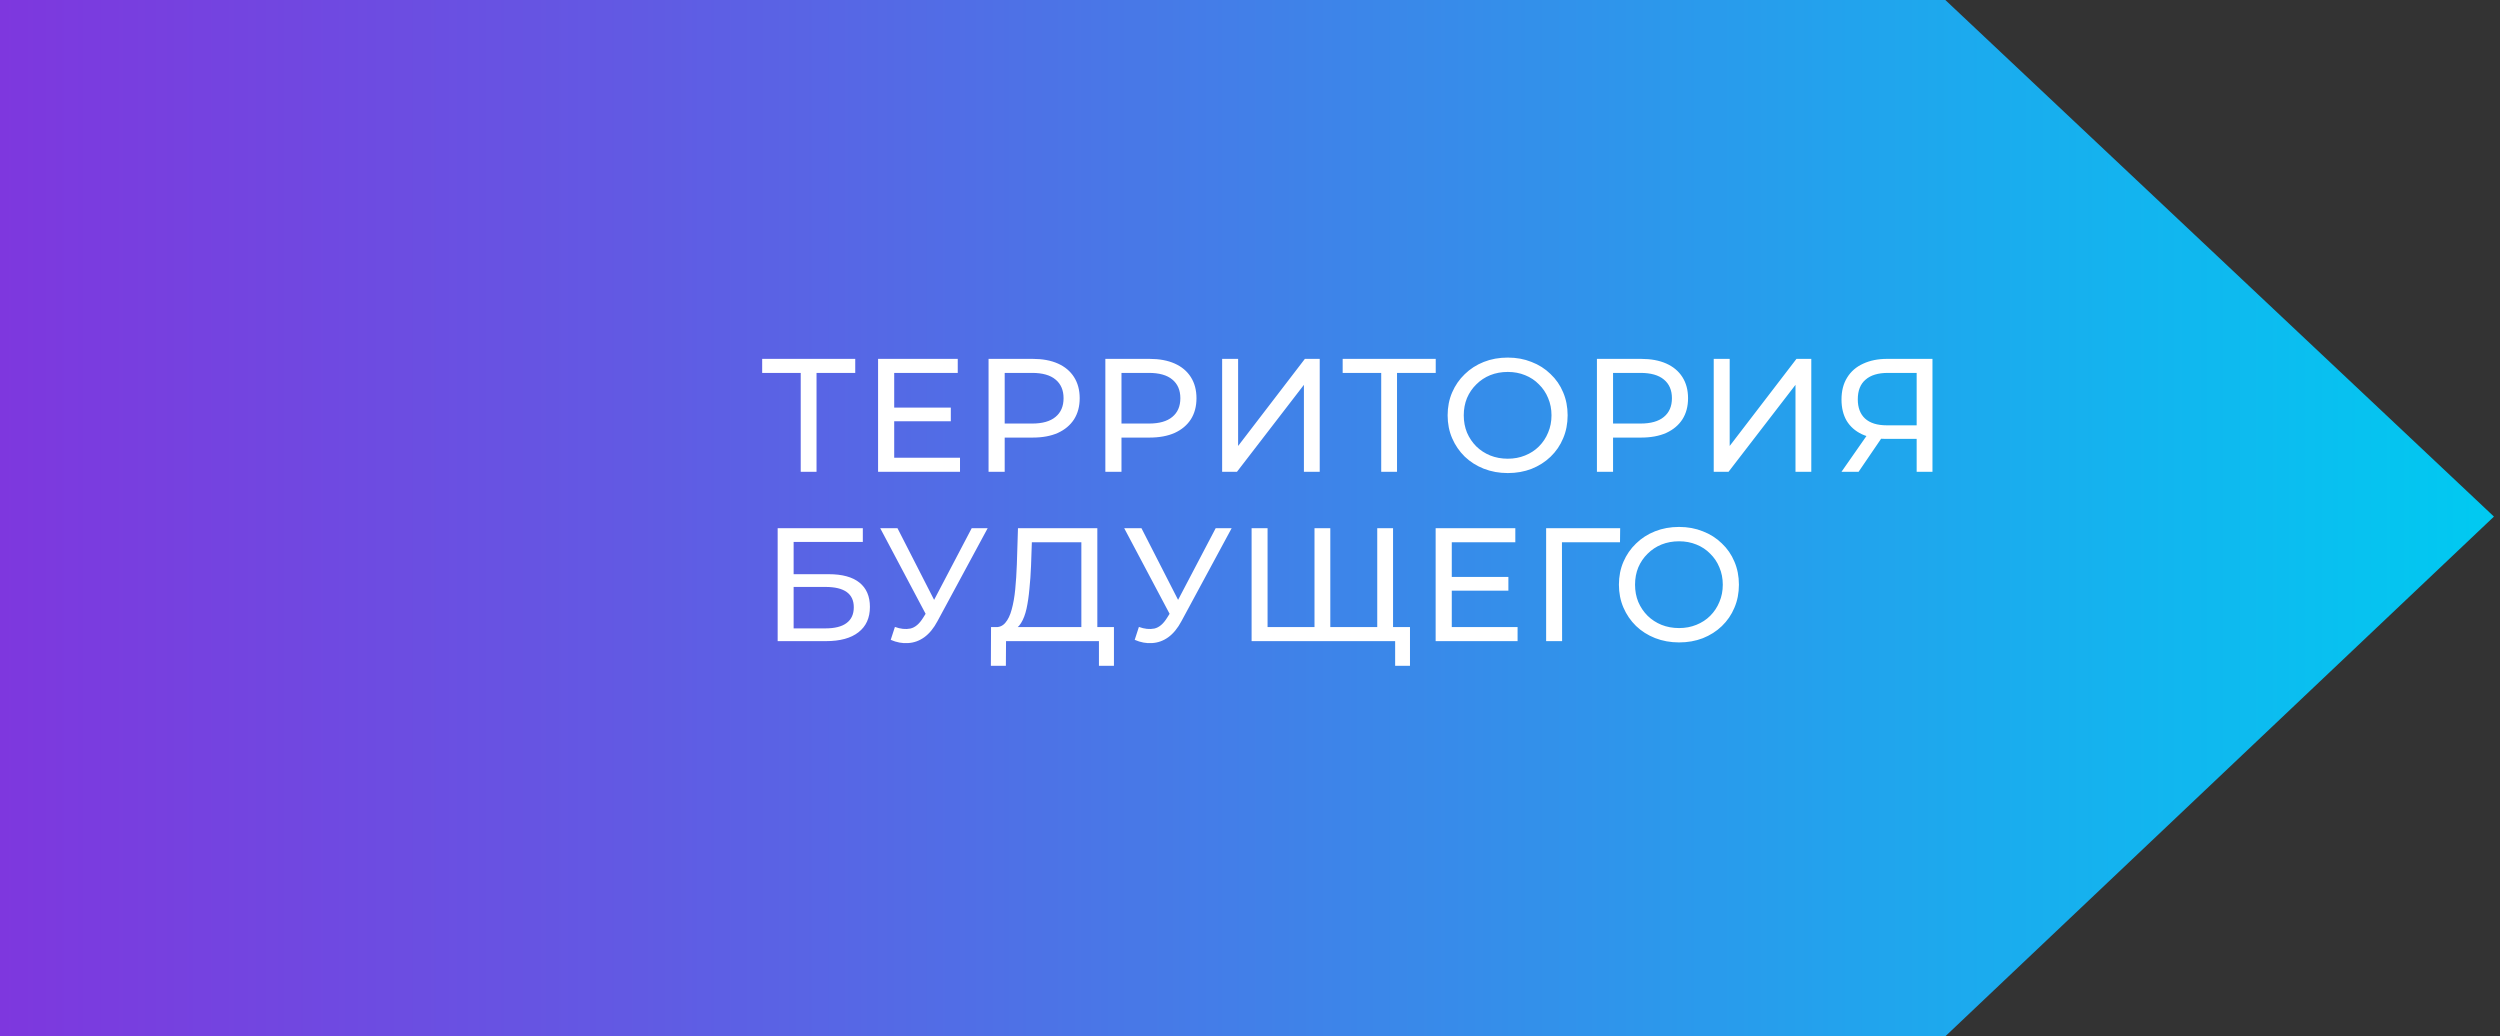 <svg width="620" height="257" viewBox="0 0 620 257" fill="none" xmlns="http://www.w3.org/2000/svg">
<rect x="0" y="0" width="620" height="257" fill="#333333" stroke="none"/>
<path d="M0 257V0H482.443L618.5 128.114L482.443 257H0Z" fill="url(#paint0_linear_2015_1984)"/>
<path d="M198.58 117V91.44L199.58 92.48H189.02V89H212.1V92.48H201.54L202.5 91.44V117H198.58ZM221.402 101.08H235.802V104.48H221.402V101.08ZM221.762 113.52H238.082V117H217.762V89H237.522V92.48H221.762V113.52ZM245.163 117V89H256.083C258.536 89 260.63 89.387 262.363 90.16C264.096 90.933 265.43 92.053 266.363 93.52C267.296 94.987 267.763 96.733 267.763 98.76C267.763 100.787 267.296 102.533 266.363 104C265.43 105.44 264.096 106.56 262.363 107.36C260.63 108.133 258.536 108.52 256.083 108.52H247.363L249.163 106.64V117H245.163ZM249.163 107.04L247.363 105.04H255.963C258.523 105.04 260.456 104.493 261.763 103.4C263.096 102.307 263.763 100.76 263.763 98.76C263.763 96.76 263.096 95.213 261.763 94.12C260.456 93.027 258.523 92.48 255.963 92.48H247.363L249.163 90.48V107.04ZM274.127 117V89H285.047C287.501 89 289.594 89.387 291.327 90.16C293.061 90.933 294.394 92.053 295.327 93.52C296.261 94.987 296.727 96.733 296.727 98.76C296.727 100.787 296.261 102.533 295.327 104C294.394 105.44 293.061 106.56 291.327 107.36C289.594 108.133 287.501 108.52 285.047 108.52H276.327L278.127 106.64V117H274.127ZM278.127 107.04L276.327 105.04H284.927C287.487 105.04 289.421 104.493 290.727 103.4C292.061 102.307 292.727 100.76 292.727 98.76C292.727 96.76 292.061 95.213 290.727 94.12C289.421 93.027 287.487 92.48 284.927 92.48H276.327L278.127 90.48V107.04ZM303.091 117V89H307.051V110.6L323.611 89H327.291V117H323.371V95.44L306.771 117H303.091ZM342.541 117V91.44L343.541 92.48H332.981V89H356.061V92.48H345.501L346.461 91.44V117H342.541ZM373.932 117.32C371.799 117.32 369.812 116.96 367.972 116.24C366.159 115.52 364.585 114.52 363.252 113.24C361.919 111.933 360.879 110.413 360.132 108.68C359.385 106.947 359.012 105.053 359.012 103C359.012 100.947 359.385 99.053 360.132 97.32C360.879 95.587 361.919 94.08 363.252 92.8C364.585 91.493 366.159 90.48 367.972 89.76C369.785 89.04 371.772 88.68 373.932 88.68C376.065 88.68 378.025 89.04 379.812 89.76C381.625 90.453 383.199 91.453 384.532 92.76C385.892 94.04 386.932 95.547 387.652 97.28C388.399 99.013 388.772 100.92 388.772 103C388.772 105.08 388.399 106.987 387.652 108.72C386.932 110.453 385.892 111.973 384.532 113.28C383.199 114.56 381.625 115.56 379.812 116.28C378.025 116.973 376.065 117.32 373.932 117.32ZM373.932 113.76C375.479 113.76 376.905 113.493 378.212 112.96C379.545 112.427 380.692 111.68 381.652 110.72C382.639 109.733 383.399 108.587 383.932 107.28C384.492 105.973 384.772 104.547 384.772 103C384.772 101.453 384.492 100.027 383.932 98.72C383.399 97.413 382.639 96.28 381.652 95.32C380.692 94.333 379.545 93.573 378.212 93.04C376.905 92.507 375.479 92.24 373.932 92.24C372.359 92.24 370.905 92.507 369.572 93.04C368.265 93.573 367.119 94.333 366.132 95.32C365.145 96.28 364.372 97.413 363.812 98.72C363.279 100.027 363.012 101.453 363.012 103C363.012 104.547 363.279 105.973 363.812 107.28C364.372 108.587 365.145 109.733 366.132 110.72C367.119 111.68 368.265 112.427 369.572 112.96C370.905 113.493 372.359 113.76 373.932 113.76ZM396.038 117V89H406.958C409.411 89 411.505 89.387 413.238 90.16C414.971 90.933 416.305 92.053 417.238 93.52C418.171 94.987 418.638 96.733 418.638 98.76C418.638 100.787 418.171 102.533 417.238 104C416.305 105.44 414.971 106.56 413.238 107.36C411.505 108.133 409.411 108.52 406.958 108.52H398.238L400.038 106.64V117H396.038ZM400.038 107.04L398.238 105.04H406.838C409.398 105.04 411.331 104.493 412.638 103.4C413.971 102.307 414.638 100.76 414.638 98.76C414.638 96.76 413.971 95.213 412.638 94.12C411.331 93.027 409.398 92.48 406.838 92.48H398.238L400.038 90.48V107.04ZM425.002 117V89H428.962V110.6L445.522 89H449.202V117H445.282V95.44L428.682 117H425.002ZM475.332 117V107.88L476.372 108.84H467.612C465.345 108.84 463.385 108.453 461.732 107.68C460.105 106.907 458.852 105.8 457.972 104.36C457.119 102.893 456.692 101.133 456.692 99.08C456.692 96.947 457.159 95.133 458.092 93.64C459.025 92.12 460.345 90.973 462.052 90.2C463.759 89.4 465.745 89 468.012 89H479.252V117H475.332ZM456.692 117L463.612 107.08H467.692L460.932 117H456.692ZM475.332 106.6V91.32L476.372 92.48H468.172C465.772 92.48 463.932 93.04 462.652 94.16C461.372 95.253 460.732 96.88 460.732 99.04C460.732 101.093 461.332 102.68 462.532 103.8C463.759 104.92 465.559 105.48 467.932 105.48H476.372L475.332 106.6ZM192.86 159V131H213.98V134.4H196.82V142.4H205.54C208.873 142.4 211.407 143.093 213.14 144.48C214.873 145.867 215.74 147.88 215.74 150.52C215.74 153.24 214.793 155.333 212.9 156.8C211.033 158.267 208.353 159 204.86 159H192.86ZM196.82 155.84H204.7C207.02 155.84 208.767 155.4 209.94 154.52C211.14 153.64 211.74 152.333 211.74 150.6C211.74 147.24 209.393 145.56 204.7 145.56H196.82V155.84ZM221.939 155.48C223.326 155.987 224.606 156.12 225.779 155.88C226.953 155.613 228.006 154.72 228.939 153.2L230.299 151.04L230.699 150.6L240.979 131H244.939L232.499 154.04C231.566 155.8 230.473 157.133 229.219 158.04C227.993 158.92 226.659 159.4 225.219 159.48C223.806 159.587 222.366 159.32 220.899 158.68L221.939 155.48ZM230.579 154.16L218.299 131H222.579L232.779 150.96L230.579 154.16ZM268.177 157.12V134.48H255.897L255.697 140.36C255.617 142.333 255.484 144.227 255.297 146.04C255.137 147.853 254.897 149.493 254.577 150.96C254.257 152.4 253.804 153.587 253.217 154.52C252.657 155.453 251.937 156.027 251.057 156.24L246.737 155.52C247.777 155.6 248.631 155.253 249.297 154.48C249.991 153.68 250.524 152.573 250.897 151.16C251.297 149.72 251.591 148.053 251.777 146.16C251.964 144.24 252.097 142.187 252.177 140L252.457 131H272.137V157.12H268.177ZM245.737 165.12L245.777 155.52H276.257V165.12H272.537V159H249.497L249.457 165.12H245.737ZM282.446 155.48C283.832 155.987 285.112 156.12 286.286 155.88C287.459 155.613 288.512 154.72 289.446 153.2L290.806 151.04L291.206 150.6L301.486 131H305.446L293.006 154.04C292.072 155.8 290.979 157.133 289.726 158.04C288.499 158.92 287.166 159.4 285.726 159.48C284.312 159.587 282.872 159.32 281.406 158.68L282.446 155.48ZM291.086 154.16L278.806 131H283.086L293.286 150.96L291.086 154.16ZM326.916 155.52L325.996 156.56V131H329.916V156.56L328.916 155.52H342.556L341.556 156.56V131H345.476V159H310.396V131H314.356V156.56L313.356 155.52H326.916ZM345.996 165.12V157.96L346.996 159H341.476V155.52H349.676V165.12H345.996ZM359.68 143.08H374.08V146.48H359.68V143.08ZM360.04 155.52H376.36V159H356.04V131H375.8V134.48H360.04V155.52ZM383.441 159V131H401.801L401.761 134.48H386.401L387.361 133.48L387.401 159H383.441ZM416.412 159.32C414.278 159.32 412.292 158.96 410.452 158.24C408.638 157.52 407.065 156.52 405.732 155.24C404.398 153.933 403.358 152.413 402.612 150.68C401.865 148.947 401.492 147.053 401.492 145C401.492 142.947 401.865 141.053 402.612 139.32C403.358 137.587 404.398 136.08 405.732 134.8C407.065 133.493 408.638 132.48 410.452 131.76C412.265 131.04 414.252 130.68 416.412 130.68C418.545 130.68 420.505 131.04 422.292 131.76C424.105 132.453 425.678 133.453 427.012 134.76C428.372 136.04 429.412 137.547 430.132 139.28C430.878 141.013 431.252 142.92 431.252 145C431.252 147.08 430.878 148.987 430.132 150.72C429.412 152.453 428.372 153.973 427.012 155.28C425.678 156.56 424.105 157.56 422.292 158.28C420.505 158.973 418.545 159.32 416.412 159.32ZM416.412 155.76C417.958 155.76 419.385 155.493 420.692 154.96C422.025 154.427 423.172 153.68 424.132 152.72C425.118 151.733 425.878 150.587 426.412 149.28C426.972 147.973 427.252 146.547 427.252 145C427.252 143.453 426.972 142.027 426.412 140.72C425.878 139.413 425.118 138.28 424.132 137.32C423.172 136.333 422.025 135.573 420.692 135.04C419.385 134.507 417.958 134.24 416.412 134.24C414.838 134.24 413.385 134.507 412.052 135.04C410.745 135.573 409.598 136.333 408.612 137.32C407.625 138.28 406.852 139.413 406.292 140.72C405.758 142.027 405.492 143.453 405.492 145C405.492 146.547 405.758 147.973 406.292 149.28C406.852 150.587 407.625 151.733 408.612 152.72C409.598 153.68 410.745 154.427 412.052 154.96C413.385 155.493 414.838 155.76 416.412 155.76Z" fill="white"/>
<defs>
<linearGradient id="paint0_linear_2015_1984" x1="0" y1="128.5" x2="618.5" y2="128.5" gradientUnits="userSpaceOnUse">
<stop stop-color="#7E37DE"/>
<stop offset="0.25" stop-color="#6259E3"/>
<stop offset="0.5" stop-color="#427FE8"/>
<stop offset="0.75" stop-color="#21A4ED"/>
<stop offset="1" stop-color="#00CAF1"/>
</linearGradient>
</defs>
</svg>
